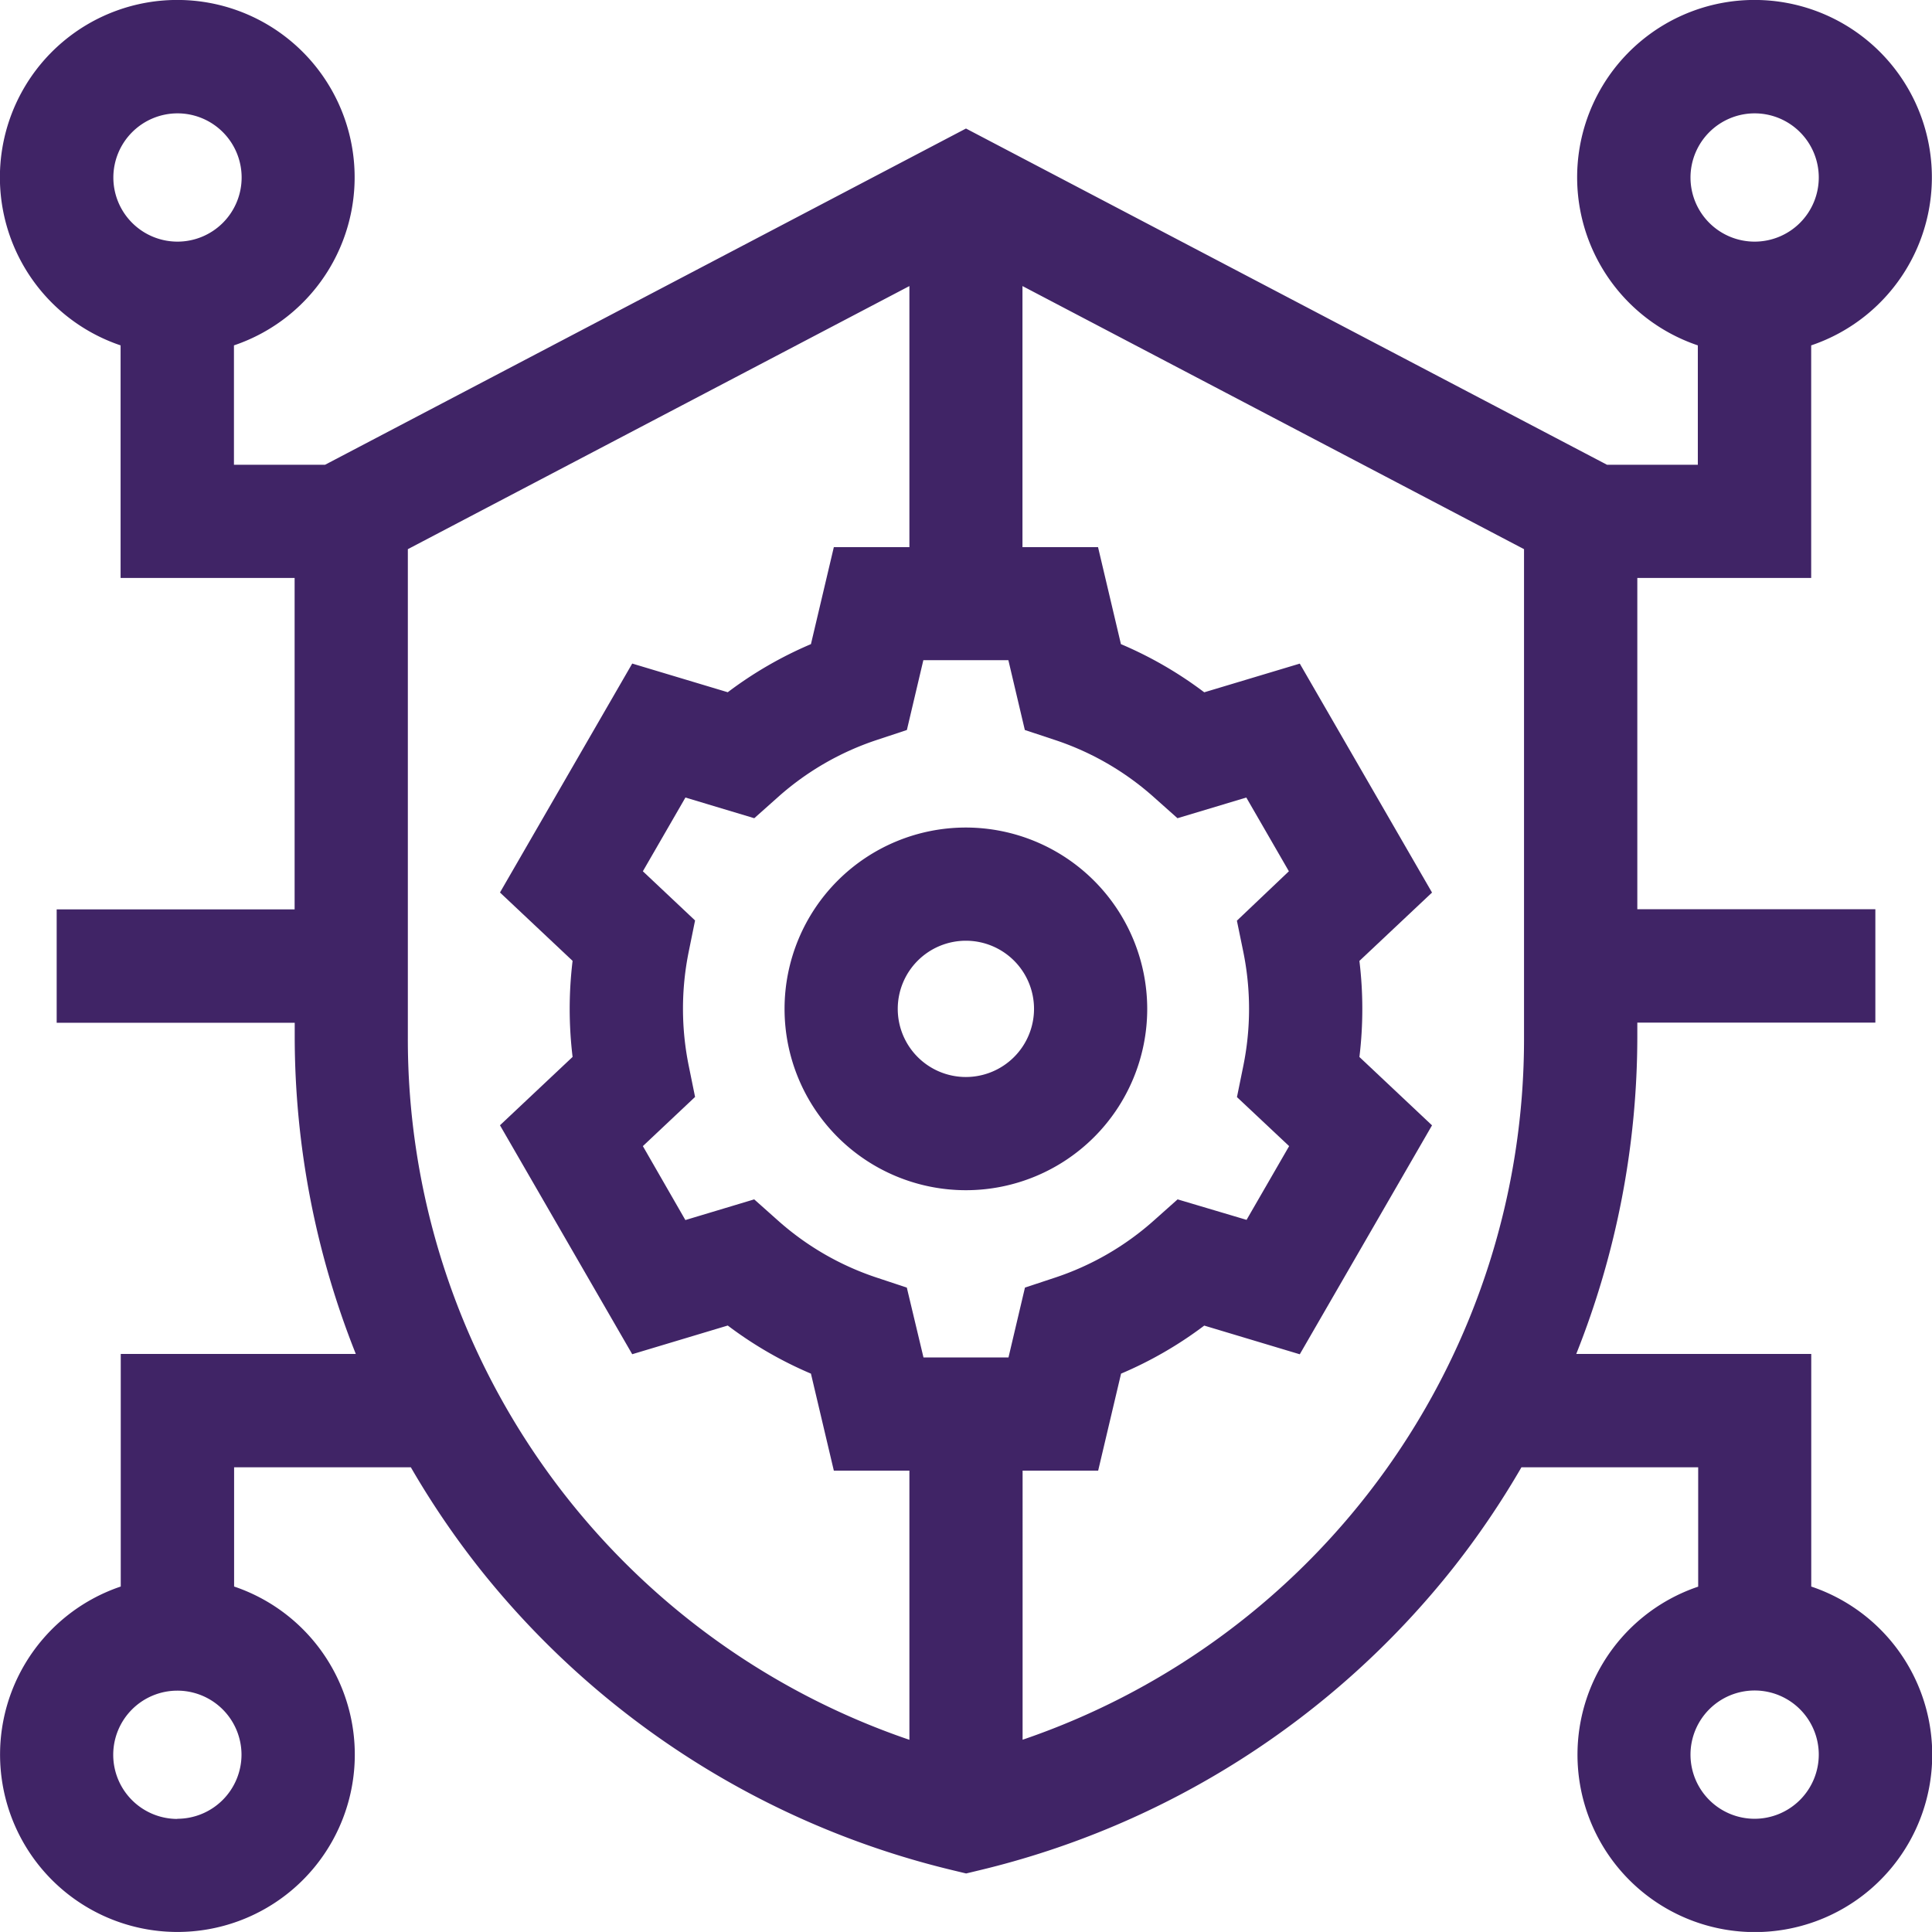 <svg xmlns="http://www.w3.org/2000/svg" width="61.359" height="61.358" viewBox="0 0 61.359 61.358"><path d="M57.524,50.389V43H50.061A27.254,27.254,0,0,0,52,32.934v-.457h7.56v-3.6H52V18.356h5.522V10.969a5.633,5.633,0,1,0-3.6,0v3.791H51.036L30.679,4.082,10.323,14.761H7.43V10.969a5.633,5.633,0,1,0-3.6,0v7.387H9.357V28.882H1.8v3.6h7.56v.457A27.252,27.252,0,0,0,11.3,43H3.835v7.387a5.633,5.633,0,1,0,3.6,0V46.6h5.613a26.984,26.984,0,0,0,2.171,3.2,27.308,27.308,0,0,0,15.049,9.6l.416.1.416-.1a27.308,27.308,0,0,0,15.049-9.6,26.994,26.994,0,0,0,2.171-3.2h5.613v3.791a5.633,5.633,0,1,0,3.6,0ZM55.726,3.6a2.037,2.037,0,1,1-2.037,2.037A2.04,2.04,0,0,1,55.726,3.6ZM5.633,3.6A2.037,2.037,0,1,1,3.6,5.633,2.04,2.04,0,0,1,5.633,3.6Zm0,54.168A2.037,2.037,0,1,1,7.67,55.726,2.04,2.04,0,0,1,5.633,57.763ZM39.485,30.222a9.09,9.09,0,0,1,0,3.639l-.2.982L40.942,36.4l-1.352,2.342L37.4,38.091l-.75.668a8.925,8.925,0,0,1-3.144,1.818l-.954.316-.523,2.218h-2.7L28.8,40.893l-.953-.316a8.926,8.926,0,0,1-3.144-1.818l-.75-.668-2.186.657L20.417,36.4l1.658-1.562-.2-.983a9.094,9.094,0,0,1,0-3.639l.2-.983-1.658-1.562,1.352-2.342,2.186.657.75-.668a8.926,8.926,0,0,1,3.144-1.818l.953-.316.523-2.218h2.7l.523,2.218.954.316a8.928,8.928,0,0,1,3.144,1.818l.75.668,2.186-.657,1.352,2.342L39.283,29.24ZM12.953,32.934V17.441L28.882,9.085v8.292h-2.4l-.727,3.08a12.454,12.454,0,0,0-2.642,1.528l-3.034-.911-4.2,7.271,2.306,2.171a12.7,12.7,0,0,0,0,3.051l-2.306,2.171,4.2,7.271,3.034-.911a12.457,12.457,0,0,0,2.642,1.528l.727,3.08h2.4v8.549a23.509,23.509,0,0,1-15.929-22.32Zm19.524,22.32V46.706h2.4l.727-3.08A12.452,12.452,0,0,0,38.246,42.1l3.034.911,4.2-7.271-2.306-2.171a12.688,12.688,0,0,0,0-3.051l2.306-2.171-4.2-7.271-3.034.911A12.447,12.447,0,0,0,35.6,20.457l-.727-3.08h-2.4V9.085l15.929,8.356V32.934a23.509,23.509,0,0,1-15.929,22.32Zm23.249,2.509a2.037,2.037,0,1,1,2.037-2.037A2.04,2.04,0,0,1,55.726,57.763Z" fill="#402466"/><path d="M213.7,219.31a5.759,5.759,0,1,0,5.759,5.759A5.766,5.766,0,0,0,213.7,219.31Zm0,7.923a2.164,2.164,0,1,1,2.164-2.164A2.166,2.166,0,0,1,213.7,227.233Z" transform="translate(-183.024 -193.028)" fill="#402466"/></svg>